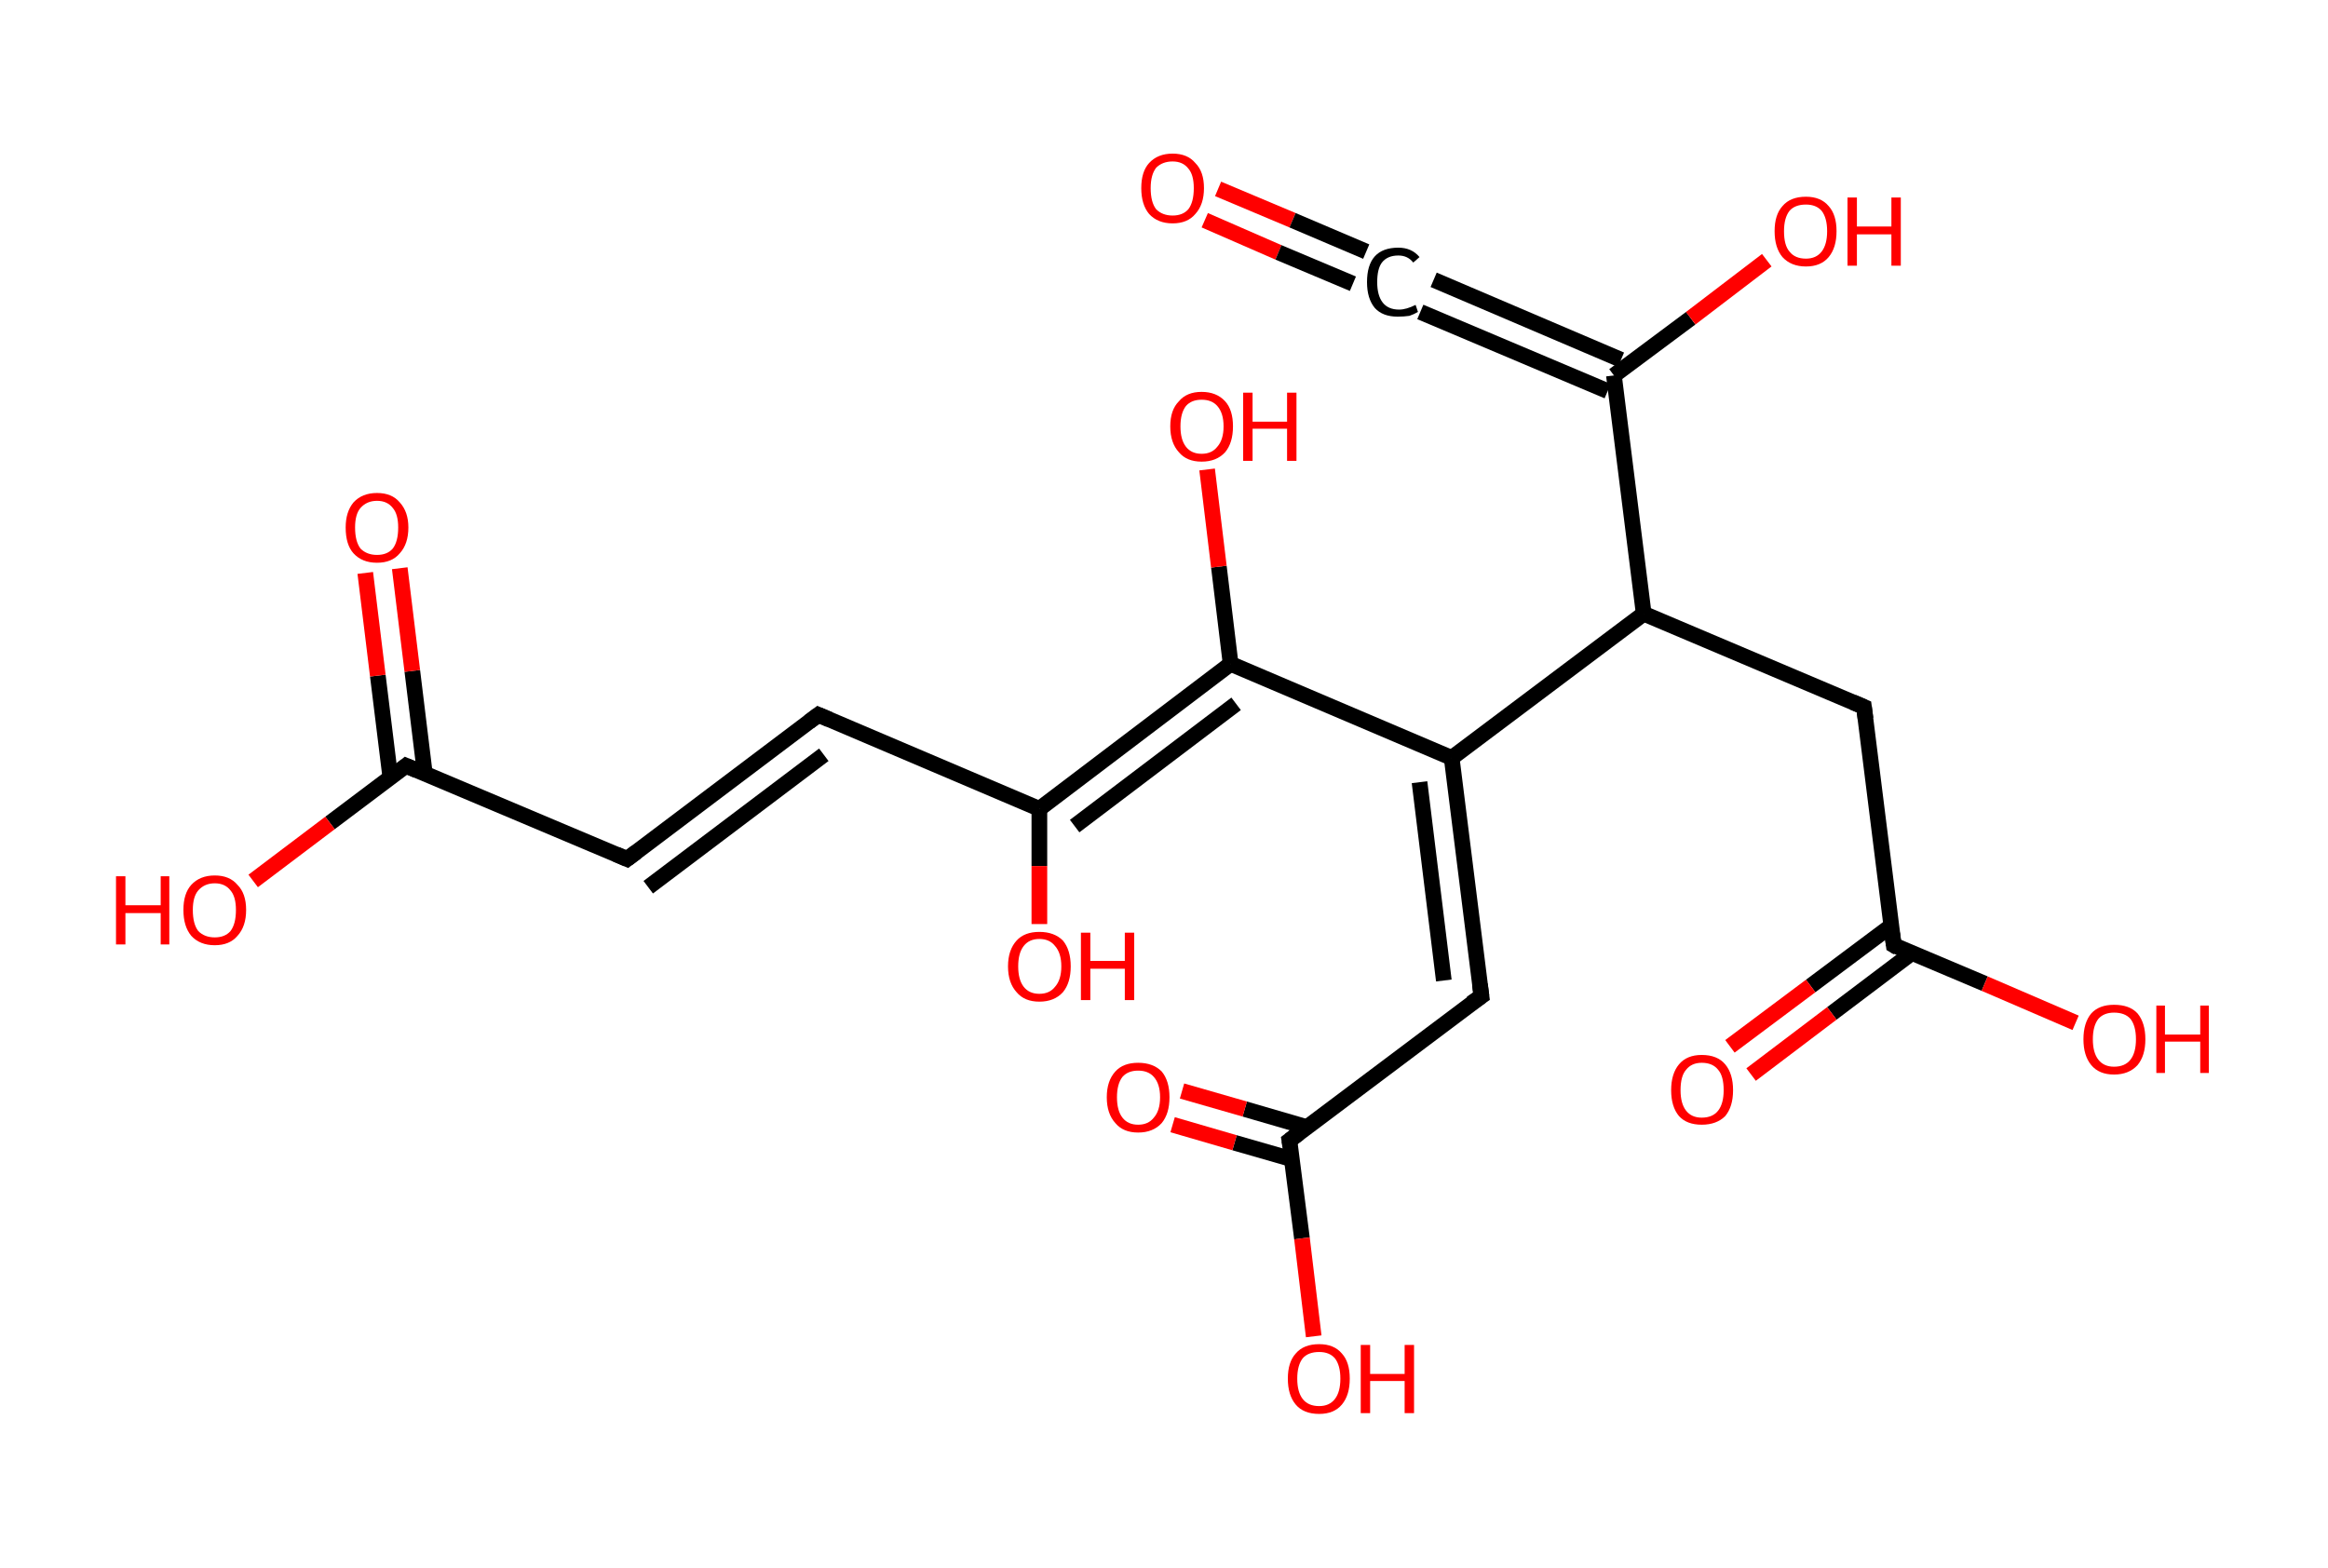 <?xml version='1.0' encoding='ASCII' standalone='yes'?>
<svg xmlns="http://www.w3.org/2000/svg" xmlns:rdkit="http://www.rdkit.org/xml" xmlns:xlink="http://www.w3.org/1999/xlink" version="1.1" baseProfile="full" xml:space="preserve" width="297px" height="200px" viewBox="0 0 297 200">
<!-- END OF HEADER -->
<rect style="opacity:1.0;fill:#FFFFFF;stroke:none" width="297.0" height="200.0" x="0.0" y="0.0"> </rect>
<path class="bond-0 atom-0 atom-1" d="M 155.4,24.1 L 164.9,28.1" style="fill:none;fill-rule:evenodd;stroke:#FF0000;stroke-width:2.0px;stroke-linecap:butt;stroke-linejoin:miter;stroke-opacity:1"/>
<path class="bond-0 atom-0 atom-1" d="M 164.9,28.1 L 174.3,32.1" style="fill:none;fill-rule:evenodd;stroke:#000000;stroke-width:2.0px;stroke-linecap:butt;stroke-linejoin:miter;stroke-opacity:1"/>
<path class="bond-0 atom-0 atom-1" d="M 153.7,28.1 L 163.1,32.2" style="fill:none;fill-rule:evenodd;stroke:#FF0000;stroke-width:2.0px;stroke-linecap:butt;stroke-linejoin:miter;stroke-opacity:1"/>
<path class="bond-0 atom-0 atom-1" d="M 163.1,32.2 L 172.6,36.2" style="fill:none;fill-rule:evenodd;stroke:#000000;stroke-width:2.0px;stroke-linecap:butt;stroke-linejoin:miter;stroke-opacity:1"/>
<path class="bond-1 atom-1 atom-2" d="M 182.9,35.7 L 206.8,45.9" style="fill:none;fill-rule:evenodd;stroke:#000000;stroke-width:2.0px;stroke-linecap:butt;stroke-linejoin:miter;stroke-opacity:1"/>
<path class="bond-1 atom-1 atom-2" d="M 181.2,39.8 L 205.1,49.9" style="fill:none;fill-rule:evenodd;stroke:#000000;stroke-width:2.0px;stroke-linecap:butt;stroke-linejoin:miter;stroke-opacity:1"/>
<path class="bond-2 atom-2 atom-3" d="M 205.9,47.9 L 215.7,40.6" style="fill:none;fill-rule:evenodd;stroke:#000000;stroke-width:2.0px;stroke-linecap:butt;stroke-linejoin:miter;stroke-opacity:1"/>
<path class="bond-2 atom-2 atom-3" d="M 215.7,40.6 L 225.4,33.2" style="fill:none;fill-rule:evenodd;stroke:#FF0000;stroke-width:2.0px;stroke-linecap:butt;stroke-linejoin:miter;stroke-opacity:1"/>
<path class="bond-3 atom-2 atom-4" d="M 205.9,47.9 L 209.7,78.3" style="fill:none;fill-rule:evenodd;stroke:#000000;stroke-width:2.0px;stroke-linecap:butt;stroke-linejoin:miter;stroke-opacity:1"/>
<path class="bond-4 atom-4 atom-5" d="M 209.7,78.3 L 237.8,90.2" style="fill:none;fill-rule:evenodd;stroke:#000000;stroke-width:2.0px;stroke-linecap:butt;stroke-linejoin:miter;stroke-opacity:1"/>
<path class="bond-5 atom-5 atom-6" d="M 237.8,90.2 L 241.6,120.6" style="fill:none;fill-rule:evenodd;stroke:#000000;stroke-width:2.0px;stroke-linecap:butt;stroke-linejoin:miter;stroke-opacity:1"/>
<path class="bond-6 atom-6 atom-7" d="M 241.3,118.1 L 231.0,125.8" style="fill:none;fill-rule:evenodd;stroke:#000000;stroke-width:2.0px;stroke-linecap:butt;stroke-linejoin:miter;stroke-opacity:1"/>
<path class="bond-6 atom-6 atom-7" d="M 231.0,125.8 L 220.7,133.5" style="fill:none;fill-rule:evenodd;stroke:#FF0000;stroke-width:2.0px;stroke-linecap:butt;stroke-linejoin:miter;stroke-opacity:1"/>
<path class="bond-6 atom-6 atom-7" d="M 243.9,121.6 L 233.7,129.3" style="fill:none;fill-rule:evenodd;stroke:#000000;stroke-width:2.0px;stroke-linecap:butt;stroke-linejoin:miter;stroke-opacity:1"/>
<path class="bond-6 atom-6 atom-7" d="M 233.7,129.3 L 223.4,137.1" style="fill:none;fill-rule:evenodd;stroke:#FF0000;stroke-width:2.0px;stroke-linecap:butt;stroke-linejoin:miter;stroke-opacity:1"/>
<path class="bond-7 atom-6 atom-8" d="M 241.6,120.6 L 253.2,125.5" style="fill:none;fill-rule:evenodd;stroke:#000000;stroke-width:2.0px;stroke-linecap:butt;stroke-linejoin:miter;stroke-opacity:1"/>
<path class="bond-7 atom-6 atom-8" d="M 253.2,125.5 L 264.8,130.5" style="fill:none;fill-rule:evenodd;stroke:#FF0000;stroke-width:2.0px;stroke-linecap:butt;stroke-linejoin:miter;stroke-opacity:1"/>
<path class="bond-8 atom-4 atom-9" d="M 209.7,78.3 L 185.2,96.7" style="fill:none;fill-rule:evenodd;stroke:#000000;stroke-width:2.0px;stroke-linecap:butt;stroke-linejoin:miter;stroke-opacity:1"/>
<path class="bond-9 atom-9 atom-10" d="M 185.2,96.7 L 189.0,127.1" style="fill:none;fill-rule:evenodd;stroke:#000000;stroke-width:2.0px;stroke-linecap:butt;stroke-linejoin:miter;stroke-opacity:1"/>
<path class="bond-9 atom-9 atom-10" d="M 181.1,99.8 L 184.2,125.1" style="fill:none;fill-rule:evenodd;stroke:#000000;stroke-width:2.0px;stroke-linecap:butt;stroke-linejoin:miter;stroke-opacity:1"/>
<path class="bond-10 atom-10 atom-11" d="M 189.0,127.1 L 164.5,145.5" style="fill:none;fill-rule:evenodd;stroke:#000000;stroke-width:2.0px;stroke-linecap:butt;stroke-linejoin:miter;stroke-opacity:1"/>
<path class="bond-11 atom-11 atom-12" d="M 166.7,143.8 L 158.8,141.5" style="fill:none;fill-rule:evenodd;stroke:#000000;stroke-width:2.0px;stroke-linecap:butt;stroke-linejoin:miter;stroke-opacity:1"/>
<path class="bond-11 atom-11 atom-12" d="M 158.8,141.5 L 150.8,139.2" style="fill:none;fill-rule:evenodd;stroke:#FF0000;stroke-width:2.0px;stroke-linecap:butt;stroke-linejoin:miter;stroke-opacity:1"/>
<path class="bond-11 atom-11 atom-12" d="M 164.8,147.9 L 157.5,145.8" style="fill:none;fill-rule:evenodd;stroke:#000000;stroke-width:2.0px;stroke-linecap:butt;stroke-linejoin:miter;stroke-opacity:1"/>
<path class="bond-11 atom-11 atom-12" d="M 157.5,145.8 L 149.6,143.5" style="fill:none;fill-rule:evenodd;stroke:#FF0000;stroke-width:2.0px;stroke-linecap:butt;stroke-linejoin:miter;stroke-opacity:1"/>
<path class="bond-12 atom-11 atom-13" d="M 164.5,145.5 L 166.1,158.0" style="fill:none;fill-rule:evenodd;stroke:#000000;stroke-width:2.0px;stroke-linecap:butt;stroke-linejoin:miter;stroke-opacity:1"/>
<path class="bond-12 atom-11 atom-13" d="M 166.1,158.0 L 167.6,170.5" style="fill:none;fill-rule:evenodd;stroke:#FF0000;stroke-width:2.0px;stroke-linecap:butt;stroke-linejoin:miter;stroke-opacity:1"/>
<path class="bond-13 atom-9 atom-14" d="M 185.2,96.7 L 157.0,84.7" style="fill:none;fill-rule:evenodd;stroke:#000000;stroke-width:2.0px;stroke-linecap:butt;stroke-linejoin:miter;stroke-opacity:1"/>
<path class="bond-14 atom-14 atom-15" d="M 157.0,84.7 L 155.5,72.3" style="fill:none;fill-rule:evenodd;stroke:#000000;stroke-width:2.0px;stroke-linecap:butt;stroke-linejoin:miter;stroke-opacity:1"/>
<path class="bond-14 atom-14 atom-15" d="M 155.5,72.3 L 154.0,59.9" style="fill:none;fill-rule:evenodd;stroke:#FF0000;stroke-width:2.0px;stroke-linecap:butt;stroke-linejoin:miter;stroke-opacity:1"/>
<path class="bond-15 atom-14 atom-16" d="M 157.0,84.7 L 132.6,103.2" style="fill:none;fill-rule:evenodd;stroke:#000000;stroke-width:2.0px;stroke-linecap:butt;stroke-linejoin:miter;stroke-opacity:1"/>
<path class="bond-15 atom-14 atom-16" d="M 157.7,89.8 L 137.1,105.4" style="fill:none;fill-rule:evenodd;stroke:#000000;stroke-width:2.0px;stroke-linecap:butt;stroke-linejoin:miter;stroke-opacity:1"/>
<path class="bond-16 atom-16 atom-17" d="M 132.6,103.2 L 132.6,110.5" style="fill:none;fill-rule:evenodd;stroke:#000000;stroke-width:2.0px;stroke-linecap:butt;stroke-linejoin:miter;stroke-opacity:1"/>
<path class="bond-16 atom-16 atom-17" d="M 132.6,110.5 L 132.6,117.9" style="fill:none;fill-rule:evenodd;stroke:#FF0000;stroke-width:2.0px;stroke-linecap:butt;stroke-linejoin:miter;stroke-opacity:1"/>
<path class="bond-17 atom-16 atom-18" d="M 132.6,103.2 L 104.4,91.2" style="fill:none;fill-rule:evenodd;stroke:#000000;stroke-width:2.0px;stroke-linecap:butt;stroke-linejoin:miter;stroke-opacity:1"/>
<path class="bond-18 atom-18 atom-19" d="M 104.4,91.2 L 80.0,109.6" style="fill:none;fill-rule:evenodd;stroke:#000000;stroke-width:2.0px;stroke-linecap:butt;stroke-linejoin:miter;stroke-opacity:1"/>
<path class="bond-18 atom-18 atom-19" d="M 105.1,96.3 L 82.7,113.2" style="fill:none;fill-rule:evenodd;stroke:#000000;stroke-width:2.0px;stroke-linecap:butt;stroke-linejoin:miter;stroke-opacity:1"/>
<path class="bond-19 atom-19 atom-20" d="M 80.0,109.6 L 51.8,97.7" style="fill:none;fill-rule:evenodd;stroke:#000000;stroke-width:2.0px;stroke-linecap:butt;stroke-linejoin:miter;stroke-opacity:1"/>
<path class="bond-20 atom-20 atom-21" d="M 54.2,98.7 L 52.6,85.6" style="fill:none;fill-rule:evenodd;stroke:#000000;stroke-width:2.0px;stroke-linecap:butt;stroke-linejoin:miter;stroke-opacity:1"/>
<path class="bond-20 atom-20 atom-21" d="M 52.6,85.6 L 51.0,72.5" style="fill:none;fill-rule:evenodd;stroke:#FF0000;stroke-width:2.0px;stroke-linecap:butt;stroke-linejoin:miter;stroke-opacity:1"/>
<path class="bond-20 atom-20 atom-21" d="M 49.8,99.2 L 48.2,86.2" style="fill:none;fill-rule:evenodd;stroke:#000000;stroke-width:2.0px;stroke-linecap:butt;stroke-linejoin:miter;stroke-opacity:1"/>
<path class="bond-20 atom-20 atom-21" d="M 48.2,86.2 L 46.6,73.1" style="fill:none;fill-rule:evenodd;stroke:#FF0000;stroke-width:2.0px;stroke-linecap:butt;stroke-linejoin:miter;stroke-opacity:1"/>
<path class="bond-21 atom-20 atom-22" d="M 51.8,97.7 L 42.1,105.0" style="fill:none;fill-rule:evenodd;stroke:#000000;stroke-width:2.0px;stroke-linecap:butt;stroke-linejoin:miter;stroke-opacity:1"/>
<path class="bond-21 atom-20 atom-22" d="M 42.1,105.0 L 32.3,112.4" style="fill:none;fill-rule:evenodd;stroke:#FF0000;stroke-width:2.0px;stroke-linecap:butt;stroke-linejoin:miter;stroke-opacity:1"/>
<path d="M 236.4,89.6 L 237.8,90.2 L 238.0,91.7" style="fill:none;stroke:#000000;stroke-width:2.0px;stroke-linecap:butt;stroke-linejoin:miter;stroke-opacity:1;"/>
<path d="M 241.4,119.1 L 241.6,120.6 L 242.1,120.9" style="fill:none;stroke:#000000;stroke-width:2.0px;stroke-linecap:butt;stroke-linejoin:miter;stroke-opacity:1;"/>
<path d="M 188.8,125.6 L 189.0,127.1 L 187.7,128.0" style="fill:none;stroke:#000000;stroke-width:2.0px;stroke-linecap:butt;stroke-linejoin:miter;stroke-opacity:1;"/>
<path d="M 165.7,144.6 L 164.5,145.5 L 164.6,146.1" style="fill:none;stroke:#000000;stroke-width:2.0px;stroke-linecap:butt;stroke-linejoin:miter;stroke-opacity:1;"/>
<path d="M 105.8,91.8 L 104.4,91.2 L 103.2,92.1" style="fill:none;stroke:#000000;stroke-width:2.0px;stroke-linecap:butt;stroke-linejoin:miter;stroke-opacity:1;"/>
<path d="M 81.2,108.7 L 80.0,109.6 L 78.6,109.0" style="fill:none;stroke:#000000;stroke-width:2.0px;stroke-linecap:butt;stroke-linejoin:miter;stroke-opacity:1;"/>
<path d="M 53.2,98.3 L 51.8,97.7 L 51.3,98.1" style="fill:none;stroke:#000000;stroke-width:2.0px;stroke-linecap:butt;stroke-linejoin:miter;stroke-opacity:1;"/>
<path class="atom-0" d="M 145.6 24.0 Q 145.6 21.9, 146.6 20.8 Q 147.7 19.6, 149.6 19.6 Q 151.5 19.6, 152.5 20.8 Q 153.6 21.9, 153.6 24.0 Q 153.6 26.1, 152.5 27.3 Q 151.5 28.5, 149.6 28.5 Q 147.7 28.5, 146.6 27.3 Q 145.6 26.1, 145.6 24.0 M 149.6 27.5 Q 150.9 27.5, 151.6 26.7 Q 152.3 25.8, 152.3 24.0 Q 152.3 22.3, 151.6 21.5 Q 150.9 20.6, 149.6 20.6 Q 148.3 20.6, 147.5 21.4 Q 146.8 22.3, 146.8 24.0 Q 146.8 25.8, 147.5 26.7 Q 148.3 27.5, 149.6 27.5 " fill="#FF0000"/>
<path class="atom-1" d="M 174.4 36.0 Q 174.4 33.8, 175.4 32.7 Q 176.4 31.6, 178.4 31.6 Q 180.1 31.6, 181.1 32.8 L 180.3 33.5 Q 179.6 32.6, 178.4 32.6 Q 177.0 32.6, 176.3 33.5 Q 175.7 34.3, 175.7 36.0 Q 175.7 37.7, 176.4 38.6 Q 177.1 39.5, 178.5 39.5 Q 179.4 39.5, 180.6 38.9 L 180.9 39.8 Q 180.4 40.1, 179.8 40.3 Q 179.1 40.4, 178.3 40.4 Q 176.4 40.4, 175.4 39.3 Q 174.4 38.1, 174.4 36.0 " fill="#000000"/>
<path class="atom-3" d="M 226.4 29.5 Q 226.4 27.4, 227.4 26.3 Q 228.4 25.1, 230.4 25.1 Q 232.3 25.1, 233.3 26.3 Q 234.3 27.4, 234.3 29.5 Q 234.3 31.6, 233.3 32.8 Q 232.3 34.0, 230.4 34.0 Q 228.5 34.0, 227.4 32.8 Q 226.4 31.6, 226.4 29.5 M 230.4 33.0 Q 231.7 33.0, 232.4 32.1 Q 233.1 31.2, 233.1 29.5 Q 233.1 27.8, 232.4 26.9 Q 231.7 26.1, 230.4 26.1 Q 229.0 26.1, 228.3 26.9 Q 227.6 27.8, 227.6 29.5 Q 227.6 31.3, 228.3 32.1 Q 229.0 33.0, 230.4 33.0 " fill="#FF0000"/>
<path class="atom-3" d="M 235.7 25.2 L 236.9 25.2 L 236.9 28.9 L 241.3 28.9 L 241.3 25.2 L 242.5 25.2 L 242.5 33.9 L 241.3 33.9 L 241.3 29.9 L 236.9 29.9 L 236.9 33.9 L 235.7 33.9 L 235.7 25.2 " fill="#FF0000"/>
<path class="atom-7" d="M 213.2 139.1 Q 213.2 137.0, 214.2 135.8 Q 215.2 134.6, 217.1 134.6 Q 219.1 134.6, 220.1 135.8 Q 221.1 137.0, 221.1 139.1 Q 221.1 141.2, 220.1 142.4 Q 219.0 143.5, 217.1 143.5 Q 215.2 143.5, 214.2 142.4 Q 213.2 141.2, 213.2 139.1 M 217.1 142.6 Q 218.5 142.6, 219.2 141.7 Q 219.9 140.8, 219.9 139.1 Q 219.9 137.3, 219.2 136.5 Q 218.5 135.6, 217.1 135.6 Q 215.8 135.6, 215.1 136.5 Q 214.4 137.3, 214.4 139.1 Q 214.4 140.8, 215.1 141.7 Q 215.8 142.6, 217.1 142.6 " fill="#FF0000"/>
<path class="atom-8" d="M 265.8 132.6 Q 265.8 130.5, 266.8 129.3 Q 267.8 128.2, 269.7 128.2 Q 271.7 128.2, 272.7 129.3 Q 273.7 130.5, 273.7 132.6 Q 273.7 134.7, 272.7 135.9 Q 271.6 137.1, 269.7 137.1 Q 267.8 137.1, 266.8 135.9 Q 265.8 134.7, 265.8 132.6 M 269.7 136.1 Q 271.1 136.1, 271.8 135.2 Q 272.5 134.3, 272.5 132.6 Q 272.5 130.9, 271.8 130.0 Q 271.1 129.2, 269.7 129.2 Q 268.4 129.2, 267.7 130.0 Q 267.0 130.9, 267.0 132.6 Q 267.0 134.3, 267.7 135.2 Q 268.4 136.1, 269.7 136.1 " fill="#FF0000"/>
<path class="atom-8" d="M 275.1 128.3 L 276.2 128.3 L 276.2 132.0 L 280.7 132.0 L 280.7 128.3 L 281.8 128.3 L 281.8 136.9 L 280.7 136.9 L 280.7 132.9 L 276.2 132.9 L 276.2 136.9 L 275.1 136.9 L 275.1 128.3 " fill="#FF0000"/>
<path class="atom-12" d="M 141.2 140.0 Q 141.2 137.9, 142.3 136.7 Q 143.3 135.6, 145.2 135.6 Q 147.1 135.6, 148.2 136.7 Q 149.2 137.9, 149.2 140.0 Q 149.2 142.1, 148.2 143.3 Q 147.1 144.5, 145.2 144.5 Q 143.3 144.5, 142.3 143.3 Q 141.2 142.1, 141.2 140.0 M 145.2 143.5 Q 146.5 143.5, 147.2 142.6 Q 148.0 141.7, 148.0 140.0 Q 148.0 138.3, 147.2 137.4 Q 146.5 136.6, 145.2 136.6 Q 143.9 136.6, 143.2 137.4 Q 142.5 138.3, 142.5 140.0 Q 142.5 141.7, 143.2 142.6 Q 143.9 143.5, 145.2 143.5 " fill="#FF0000"/>
<path class="atom-13" d="M 164.3 175.9 Q 164.3 173.8, 165.3 172.7 Q 166.3 171.5, 168.3 171.5 Q 170.2 171.5, 171.2 172.7 Q 172.2 173.8, 172.2 175.9 Q 172.2 178.0, 171.2 179.2 Q 170.2 180.4, 168.3 180.4 Q 166.3 180.4, 165.3 179.2 Q 164.3 178.0, 164.3 175.9 M 168.3 179.4 Q 169.6 179.4, 170.3 178.5 Q 171.0 177.6, 171.0 175.9 Q 171.0 174.2, 170.3 173.3 Q 169.6 172.5, 168.3 172.5 Q 166.9 172.5, 166.2 173.3 Q 165.5 174.2, 165.5 175.9 Q 165.5 177.6, 166.2 178.5 Q 166.9 179.4, 168.3 179.4 " fill="#FF0000"/>
<path class="atom-13" d="M 173.6 171.6 L 174.8 171.6 L 174.8 175.3 L 179.2 175.3 L 179.2 171.6 L 180.4 171.6 L 180.4 180.3 L 179.2 180.3 L 179.2 176.2 L 174.8 176.2 L 174.8 180.3 L 173.6 180.3 L 173.6 171.6 " fill="#FF0000"/>
<path class="atom-15" d="M 149.3 54.4 Q 149.3 52.3, 150.4 51.2 Q 151.4 50.0, 153.3 50.0 Q 155.2 50.0, 156.3 51.2 Q 157.3 52.3, 157.3 54.4 Q 157.3 56.5, 156.3 57.7 Q 155.2 58.9, 153.3 58.9 Q 151.4 58.9, 150.4 57.7 Q 149.3 56.5, 149.3 54.4 M 153.3 57.9 Q 154.6 57.9, 155.3 57.0 Q 156.1 56.1, 156.1 54.4 Q 156.1 52.7, 155.3 51.8 Q 154.6 51.0, 153.3 51.0 Q 152.0 51.0, 151.3 51.8 Q 150.6 52.7, 150.6 54.4 Q 150.6 56.1, 151.3 57.0 Q 152.0 57.9, 153.3 57.9 " fill="#FF0000"/>
<path class="atom-15" d="M 158.6 50.1 L 159.8 50.1 L 159.8 53.8 L 164.2 53.8 L 164.2 50.1 L 165.4 50.1 L 165.4 58.8 L 164.2 58.8 L 164.2 54.7 L 159.8 54.7 L 159.8 58.8 L 158.6 58.8 L 158.6 50.1 " fill="#FF0000"/>
<path class="atom-17" d="M 128.6 123.3 Q 128.6 121.2, 129.7 120.0 Q 130.7 118.9, 132.6 118.9 Q 134.5 118.9, 135.6 120.0 Q 136.6 121.2, 136.6 123.3 Q 136.6 125.4, 135.6 126.6 Q 134.5 127.8, 132.6 127.8 Q 130.7 127.8, 129.7 126.6 Q 128.6 125.4, 128.6 123.3 M 132.6 126.8 Q 133.9 126.8, 134.6 125.9 Q 135.4 125.0, 135.4 123.3 Q 135.4 121.6, 134.6 120.7 Q 133.9 119.8, 132.6 119.8 Q 131.3 119.8, 130.6 120.7 Q 129.9 121.6, 129.9 123.3 Q 129.9 125.0, 130.6 125.9 Q 131.3 126.8, 132.6 126.8 " fill="#FF0000"/>
<path class="atom-17" d="M 137.9 119.0 L 139.1 119.0 L 139.1 122.6 L 143.5 122.6 L 143.5 119.0 L 144.7 119.0 L 144.7 127.6 L 143.5 127.6 L 143.5 123.6 L 139.1 123.6 L 139.1 127.6 L 137.9 127.6 L 137.9 119.0 " fill="#FF0000"/>
<path class="atom-21" d="M 44.1 67.3 Q 44.1 65.3, 45.1 64.1 Q 46.2 62.9, 48.1 62.9 Q 50.0 62.9, 51.0 64.1 Q 52.1 65.3, 52.1 67.3 Q 52.1 69.4, 51.0 70.6 Q 50.0 71.8, 48.1 71.8 Q 46.2 71.8, 45.1 70.6 Q 44.1 69.5, 44.1 67.3 M 48.1 70.8 Q 49.4 70.8, 50.1 70.0 Q 50.8 69.1, 50.8 67.3 Q 50.8 65.6, 50.1 64.8 Q 49.4 63.9, 48.1 63.9 Q 46.8 63.9, 46.0 64.8 Q 45.3 65.6, 45.3 67.3 Q 45.3 69.1, 46.0 70.0 Q 46.8 70.8, 48.1 70.8 " fill="#FF0000"/>
<path class="atom-22" d="M 14.8 111.8 L 16.0 111.8 L 16.0 115.5 L 20.5 115.5 L 20.5 111.8 L 21.6 111.8 L 21.6 120.5 L 20.5 120.5 L 20.5 116.5 L 16.0 116.5 L 16.0 120.5 L 14.8 120.5 L 14.8 111.8 " fill="#FF0000"/>
<path class="atom-22" d="M 23.4 116.1 Q 23.4 114.0, 24.4 112.9 Q 25.5 111.7, 27.4 111.7 Q 29.3 111.7, 30.3 112.9 Q 31.4 114.0, 31.4 116.1 Q 31.4 118.2, 30.3 119.4 Q 29.3 120.6, 27.4 120.6 Q 25.5 120.6, 24.4 119.4 Q 23.4 118.2, 23.4 116.1 M 27.4 119.6 Q 28.7 119.6, 29.4 118.8 Q 30.1 117.9, 30.1 116.1 Q 30.1 114.4, 29.4 113.6 Q 28.7 112.7, 27.4 112.7 Q 26.1 112.7, 25.3 113.6 Q 24.6 114.4, 24.6 116.1 Q 24.6 117.9, 25.3 118.8 Q 26.1 119.6, 27.4 119.6 " fill="#FF0000"/>
</svg>

